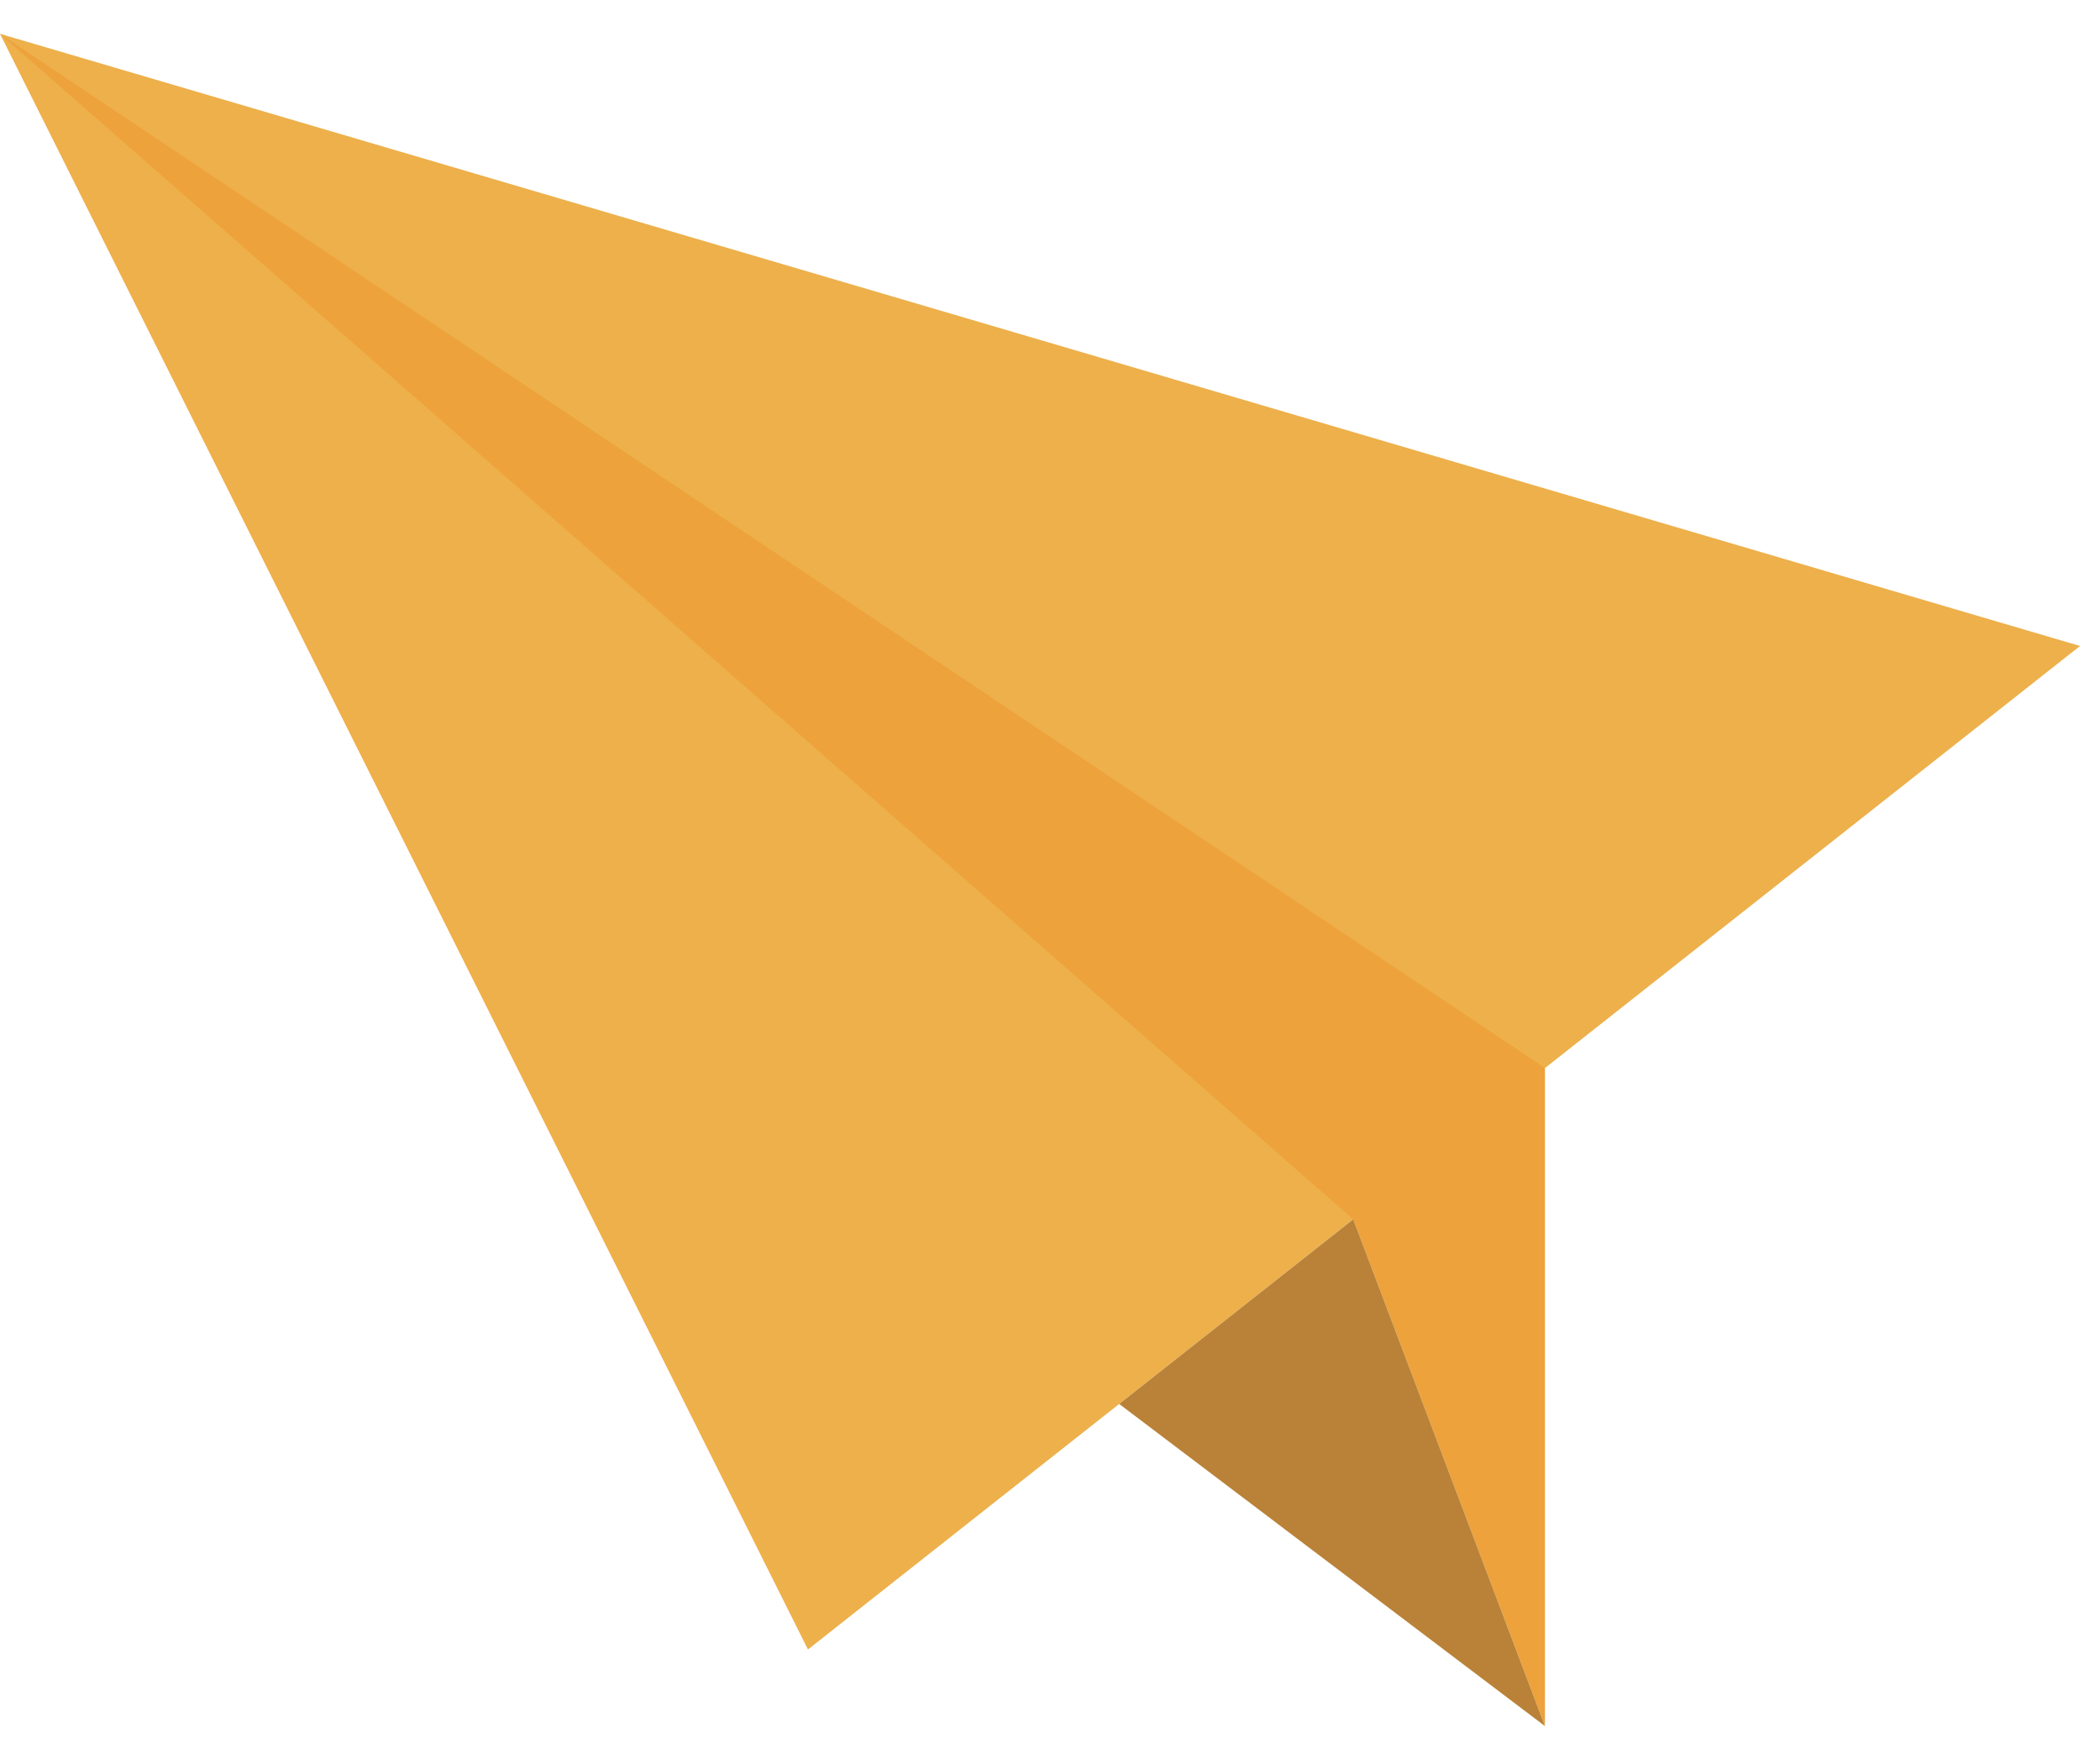 <svg width="58" height="48" viewBox="0 0 58 48" fill="none" xmlns="http://www.w3.org/2000/svg">
<path fill-rule="evenodd" clip-rule="evenodd" d="M57.448 17.841L0 0.934L22.315 45.556L57.448 17.841" fill="#EDB04B"/>
<path fill-rule="evenodd" clip-rule="evenodd" d="M0 0.934L42.67 29.499V47.672L37.375 33.676L0 0.934" fill="#EDA23B"/>
<path fill-rule="evenodd" clip-rule="evenodd" d="M42.67 47.672L30.911 38.775L37.375 33.676L42.67 47.672" fill="#B98238"/>
</svg>
